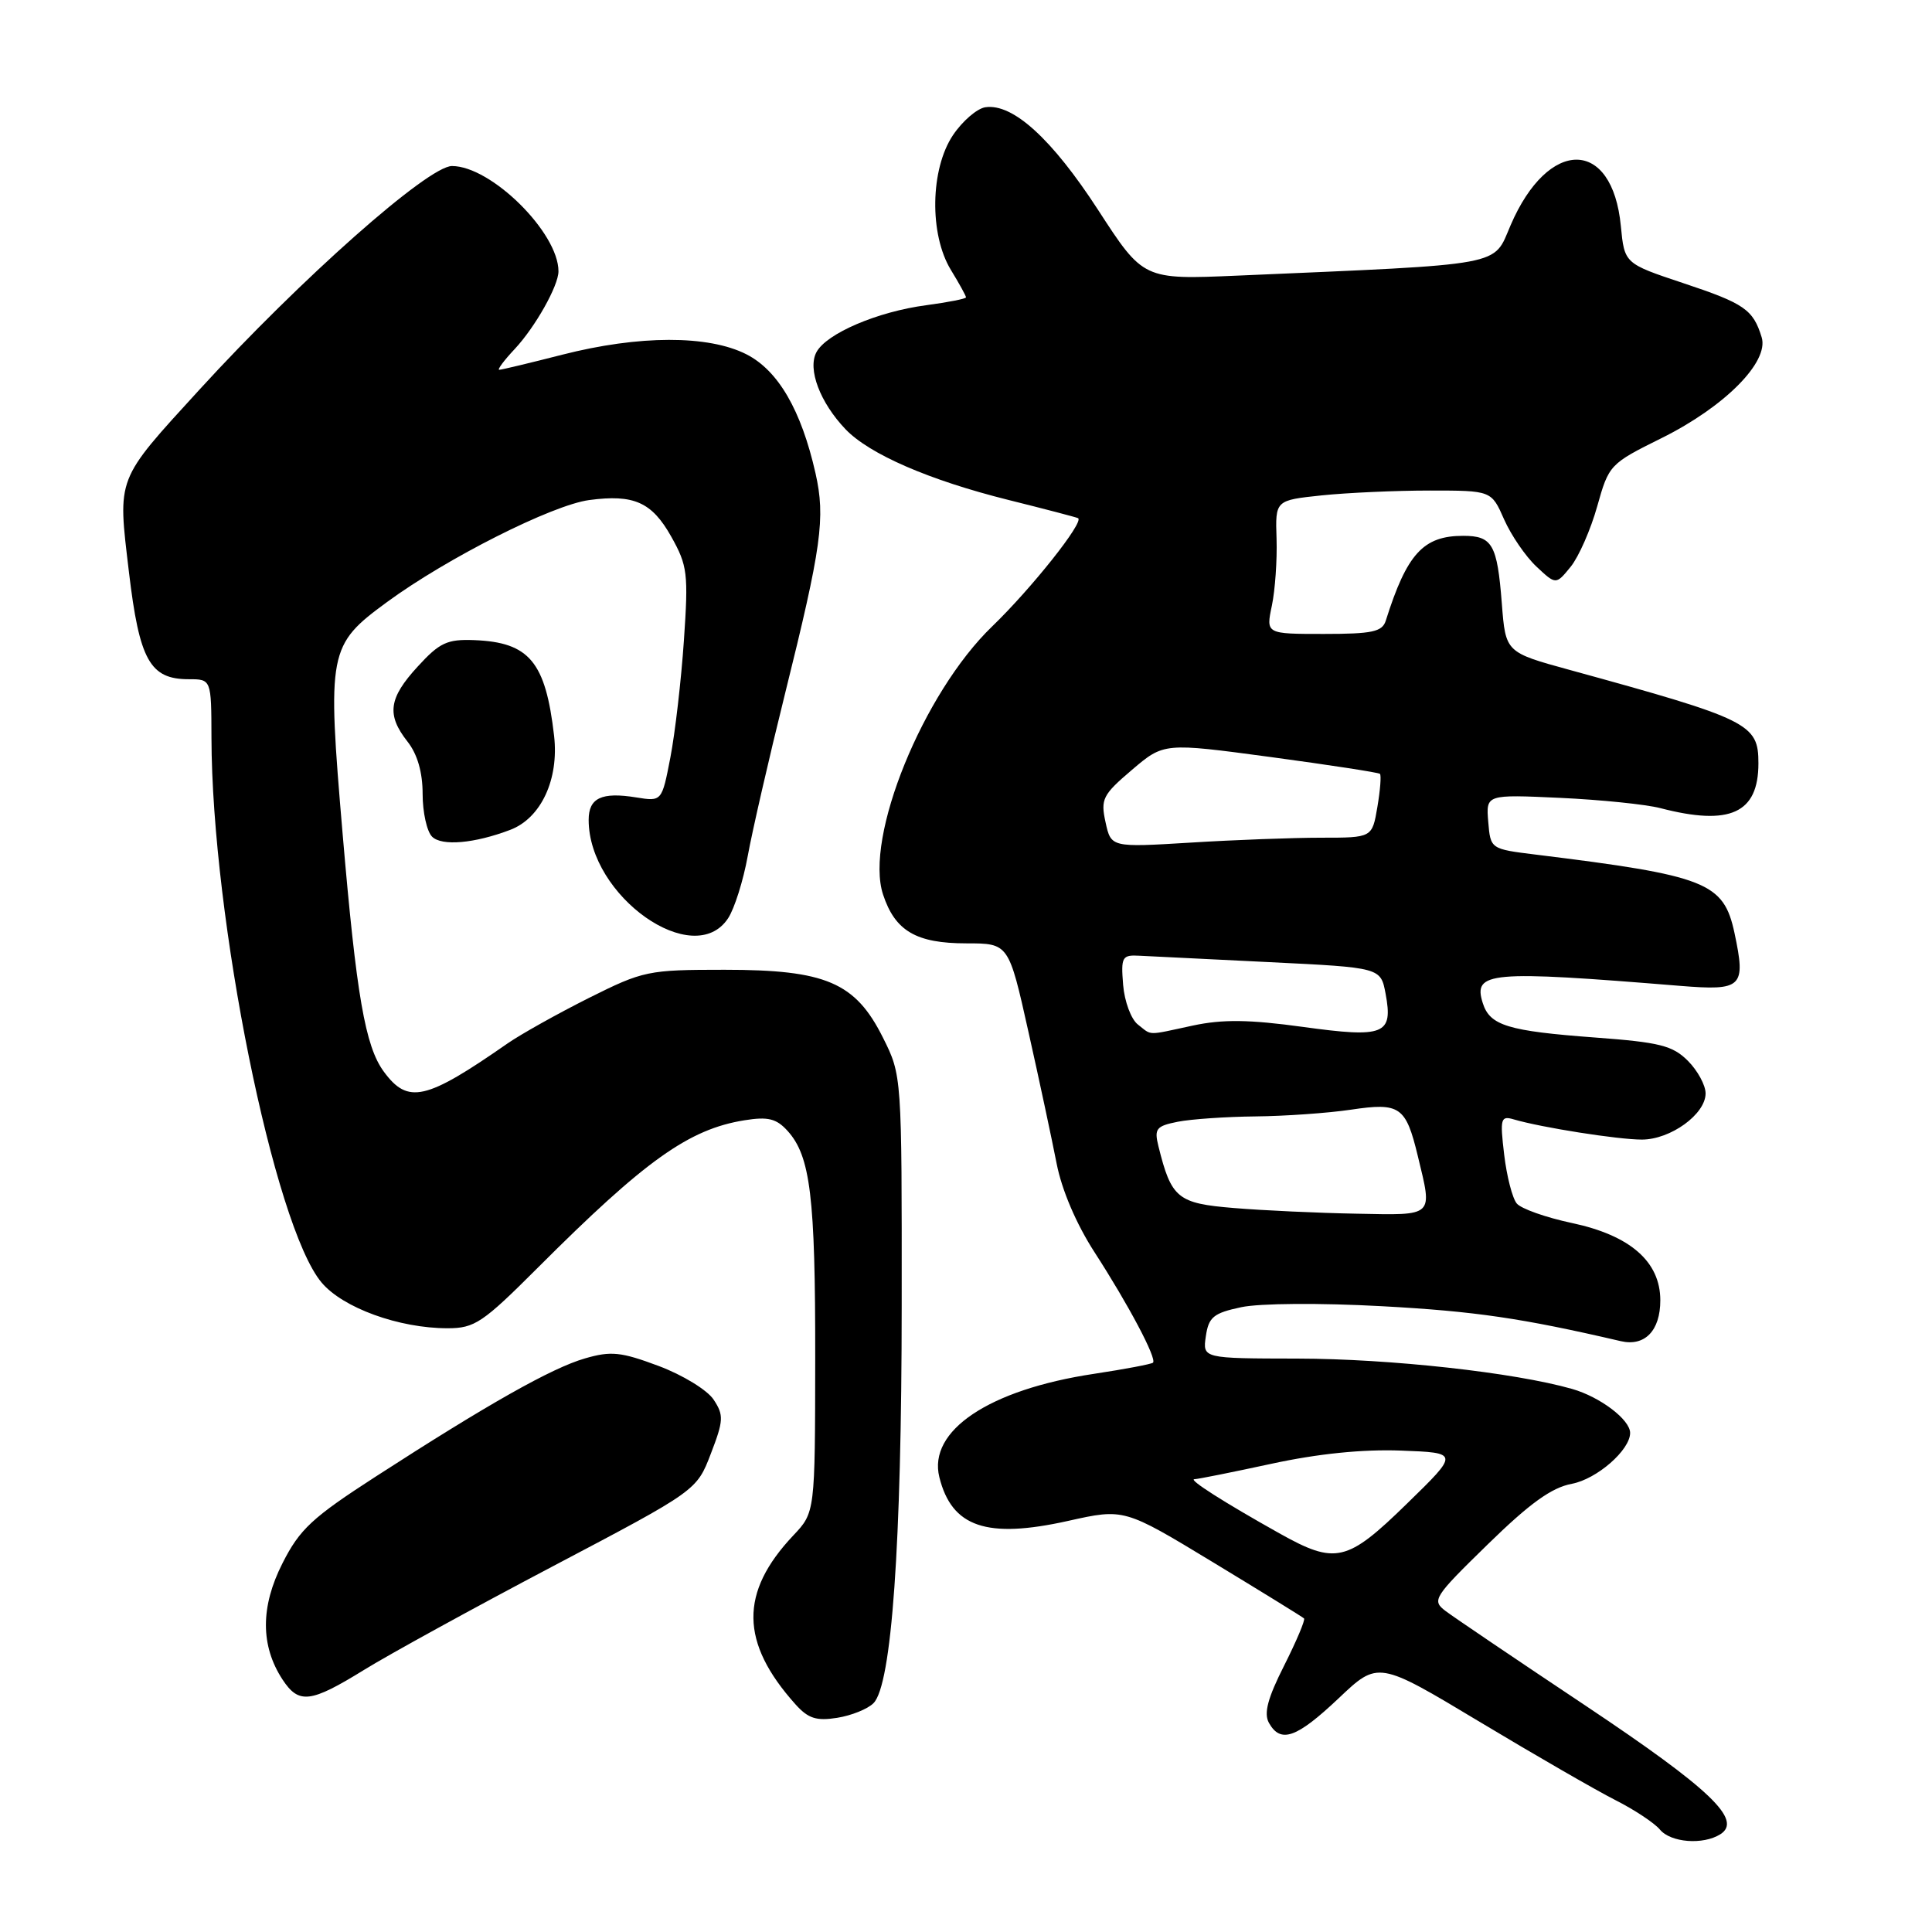 <?xml version="1.0" encoding="UTF-8" standalone="no"?>
<!DOCTYPE svg PUBLIC "-//W3C//DTD SVG 1.1//EN" "http://www.w3.org/Graphics/SVG/1.1/DTD/svg11.dtd" >
<svg xmlns="http://www.w3.org/2000/svg" xmlns:xlink="http://www.w3.org/1999/xlink" version="1.1" viewBox="0 0 256 256">
 <g >
 <path fill="currentColor"
d=" M 227.95 243.05 C 230.94 241.16 226.64 237.06 210.11 226.02 C 200.97 219.93 192.62 214.28 191.55 213.47 C 189.69 212.06 189.94 211.66 197.13 204.64 C 202.70 199.20 205.59 197.11 208.28 196.61 C 211.60 195.98 216.00 192.14 216.00 189.87 C 216.00 188.11 212.02 185.10 208.31 184.04 C 200.67 181.86 184.20 180.04 171.92 180.02 C 159.35 180.00 159.35 180.00 159.78 177.06 C 160.15 174.52 160.79 173.99 164.47 173.21 C 166.91 172.69 174.91 172.63 183.12 173.08 C 195.44 173.75 201.65 174.66 214.76 177.71 C 217.94 178.45 220.00 176.33 220.00 172.30 C 220.00 167.17 216.01 163.69 208.26 162.05 C 204.83 161.32 201.55 160.16 200.98 159.47 C 200.40 158.78 199.65 155.86 199.31 152.99 C 198.74 148.19 198.85 147.81 200.60 148.33 C 204.24 149.40 214.39 151.00 217.55 151.00 C 221.35 151.00 226.00 147.64 226.00 144.88 C 226.00 143.80 224.94 141.85 223.65 140.56 C 221.63 138.54 219.90 138.11 211.40 137.48 C 199.81 136.62 197.42 135.89 196.48 132.93 C 195.15 128.75 197.27 128.56 222.60 130.63 C 230.88 131.30 231.36 130.84 229.83 123.63 C 228.39 116.92 226.14 116.03 203.50 113.24 C 197.50 112.50 197.50 112.50 197.20 108.89 C 196.90 105.27 196.90 105.27 206.70 105.72 C 212.09 105.97 218.07 106.58 220.00 107.08 C 229.24 109.48 233.00 107.76 233.00 101.14 C 233.00 95.90 231.81 95.31 208.00 88.77 C 199.50 86.44 199.50 86.44 199.00 79.97 C 198.39 72.13 197.75 71.00 193.88 71.00 C 188.59 71.00 186.42 73.37 183.62 82.25 C 183.15 83.72 181.82 84.00 175.40 84.00 C 167.74 84.00 167.74 84.00 168.53 80.25 C 168.96 78.19 169.24 74.20 169.15 71.39 C 168.98 66.29 168.98 66.29 175.14 65.64 C 178.52 65.29 184.97 65.00 189.45 65.00 C 197.62 65.00 197.62 65.00 199.30 68.82 C 200.23 70.92 202.15 73.73 203.58 75.07 C 206.17 77.50 206.17 77.50 208.13 75.09 C 209.20 73.76 210.78 70.16 211.64 67.09 C 213.18 61.59 213.31 61.45 220.17 58.05 C 228.53 53.90 234.43 47.96 233.43 44.69 C 232.30 41.01 231.14 40.21 223.05 37.52 C 215.25 34.92 215.25 34.92 214.77 29.95 C 213.65 18.27 205.16 18.22 200.16 29.85 C 197.80 35.34 199.82 34.97 164.00 36.52 C 151.50 37.06 151.50 37.06 145.50 27.81 C 139.39 18.40 134.21 13.68 130.57 14.21 C 129.47 14.37 127.54 16.03 126.28 17.90 C 123.26 22.40 123.12 31.05 126.00 35.77 C 127.10 37.57 128.00 39.20 128.00 39.40 C 128.00 39.59 125.64 40.05 122.75 40.44 C 116.28 41.29 109.50 44.19 108.18 46.67 C 106.98 48.91 108.66 53.34 112.04 56.88 C 115.20 60.18 123.11 63.62 133.60 66.24 C 138.50 67.46 142.66 68.55 142.85 68.66 C 143.69 69.15 136.67 77.98 131.47 83.00 C 122.31 91.82 114.52 110.98 117.01 118.53 C 118.60 123.36 121.40 125.00 128.05 125.00 C 133.66 125.00 133.66 125.00 136.28 136.75 C 137.73 143.21 139.40 151.06 140.01 154.18 C 140.69 157.68 142.62 162.20 145.04 165.94 C 149.54 172.90 153.31 180.02 152.78 180.56 C 152.58 180.75 149.06 181.42 144.96 182.04 C 131.06 184.13 122.93 189.57 124.47 195.74 C 126.12 202.36 130.74 203.93 141.52 201.53 C 148.95 199.87 148.95 199.87 160.70 206.99 C 167.16 210.91 172.60 214.26 172.79 214.45 C 172.98 214.64 171.79 217.45 170.16 220.69 C 167.97 225.02 167.44 227.03 168.14 228.29 C 169.69 231.05 171.79 230.31 177.37 225.04 C 182.61 220.07 182.61 220.07 196.06 228.15 C 203.45 232.59 211.55 237.26 214.06 238.53 C 216.57 239.80 219.21 241.55 219.94 242.42 C 221.37 244.16 225.67 244.49 227.95 243.05 Z  M 115.74 225.68 C 118.15 223.28 119.47 204.69 119.48 173.00 C 119.50 142.50 119.50 142.50 117.00 137.50 C 113.34 130.17 109.43 128.50 96.00 128.50 C 85.86 128.50 85.24 128.63 78.00 132.25 C 73.88 134.32 69.05 137.02 67.27 138.25 C 56.41 145.81 54.06 146.35 50.86 142.00 C 48.39 138.65 47.23 131.93 45.40 110.50 C 43.34 86.28 43.49 85.49 51.29 79.77 C 59.23 73.95 73.16 66.92 78.07 66.26 C 83.99 65.47 86.37 66.53 88.94 71.10 C 91.10 74.95 91.23 75.99 90.62 84.88 C 90.26 90.17 89.45 97.14 88.83 100.36 C 87.70 106.21 87.70 106.21 84.29 105.66 C 79.72 104.92 78.00 105.73 78.00 108.64 C 78.00 118.76 91.94 128.59 96.48 121.67 C 97.32 120.39 98.49 116.68 99.08 113.42 C 99.67 110.17 101.88 100.53 104.00 92.00 C 108.87 72.41 109.39 68.62 108.06 62.71 C 106.17 54.35 103.12 49.10 98.91 46.95 C 93.86 44.38 84.68 44.40 74.50 47.00 C 70.20 48.10 66.44 49.00 66.15 49.00 C 65.86 49.00 66.78 47.76 68.20 46.25 C 70.92 43.34 74.00 37.87 74.00 35.95 C 74.00 30.82 65.08 22.00 59.89 22.00 C 56.73 22.00 39.85 36.95 26.41 51.65 C 15.31 63.80 15.58 63.11 17.08 75.76 C 18.47 87.49 19.87 90.00 25.00 90.00 C 28.00 90.00 28.00 90.00 28.02 97.75 C 28.07 121.66 36.32 162.47 42.61 169.94 C 45.43 173.30 52.87 176.00 59.30 176.00 C 62.90 176.00 63.95 175.29 71.29 167.95 C 85.51 153.73 91.28 149.62 98.66 148.44 C 101.77 147.94 102.88 148.22 104.35 149.84 C 107.39 153.19 108.04 158.58 108.02 179.95 C 108.00 200.40 108.00 200.40 105.12 203.45 C 97.98 211.01 98.06 217.64 105.41 225.84 C 107.09 227.71 108.18 228.06 110.93 227.62 C 112.82 227.32 114.98 226.45 115.74 225.68 Z  M 48.27 221.25 C 51.61 219.19 62.88 213.00 73.33 207.50 C 92.32 197.50 92.32 197.50 94.19 192.62 C 95.88 188.23 95.92 187.52 94.56 185.46 C 93.74 184.20 90.46 182.19 87.28 181.00 C 82.28 179.13 80.96 178.99 77.50 180.00 C 73.10 181.27 64.63 186.06 49.79 195.65 C 41.37 201.09 39.72 202.61 37.43 207.14 C 34.50 212.91 34.51 218.07 37.43 222.54 C 39.60 225.84 41.13 225.66 48.27 221.25 Z  M 67.61 109.96 C 71.69 108.41 74.08 103.27 73.42 97.50 C 72.29 87.69 70.14 85.11 62.85 84.82 C 59.25 84.68 58.25 85.15 55.35 88.32 C 51.49 92.52 51.20 94.71 54.00 98.27 C 55.31 99.94 56.00 102.33 56.00 105.21 C 56.00 107.62 56.56 110.17 57.25 110.86 C 58.53 112.14 62.85 111.77 67.61 109.96 Z  M 169.50 203.16 C 162.21 199.08 157.39 196.01 158.27 196.00 C 158.69 196.00 163.28 195.08 168.46 193.96 C 174.63 192.62 180.57 192.02 185.62 192.21 C 193.35 192.50 193.35 192.50 186.42 199.25 C 178.47 207.01 176.98 207.35 169.50 203.16 Z  M 163.51 160.07 C 156.03 159.46 155.21 158.79 153.50 151.89 C 152.92 149.56 153.20 149.21 156.05 148.64 C 157.81 148.29 162.46 147.97 166.38 147.93 C 170.29 147.89 175.97 147.49 179.00 147.04 C 185.51 146.07 186.28 146.60 187.87 153.19 C 189.83 161.31 190.14 161.02 179.75 160.82 C 174.66 160.73 167.35 160.39 163.51 160.07 Z  M 150.77 135.75 C 149.88 135.06 149.00 132.70 148.82 130.50 C 148.52 126.78 148.68 126.51 151.00 126.64 C 152.38 126.71 160.13 127.09 168.22 127.49 C 182.95 128.21 182.95 128.21 183.60 131.68 C 184.61 137.09 183.45 137.56 172.64 136.07 C 165.52 135.09 162.00 135.05 158.07 135.89 C 151.83 137.23 152.70 137.25 150.77 135.75 Z  M 146.49 108.95 C 145.82 105.89 146.10 105.32 149.99 102.01 C 154.22 98.41 154.22 98.41 168.36 100.31 C 176.14 101.36 182.66 102.36 182.85 102.54 C 183.04 102.72 182.89 104.70 182.51 106.93 C 181.82 111.00 181.82 111.00 175.07 111.00 C 171.35 111.00 163.57 111.29 157.77 111.65 C 147.22 112.29 147.22 112.29 146.49 108.95 Z "/>
</g>
</svg>